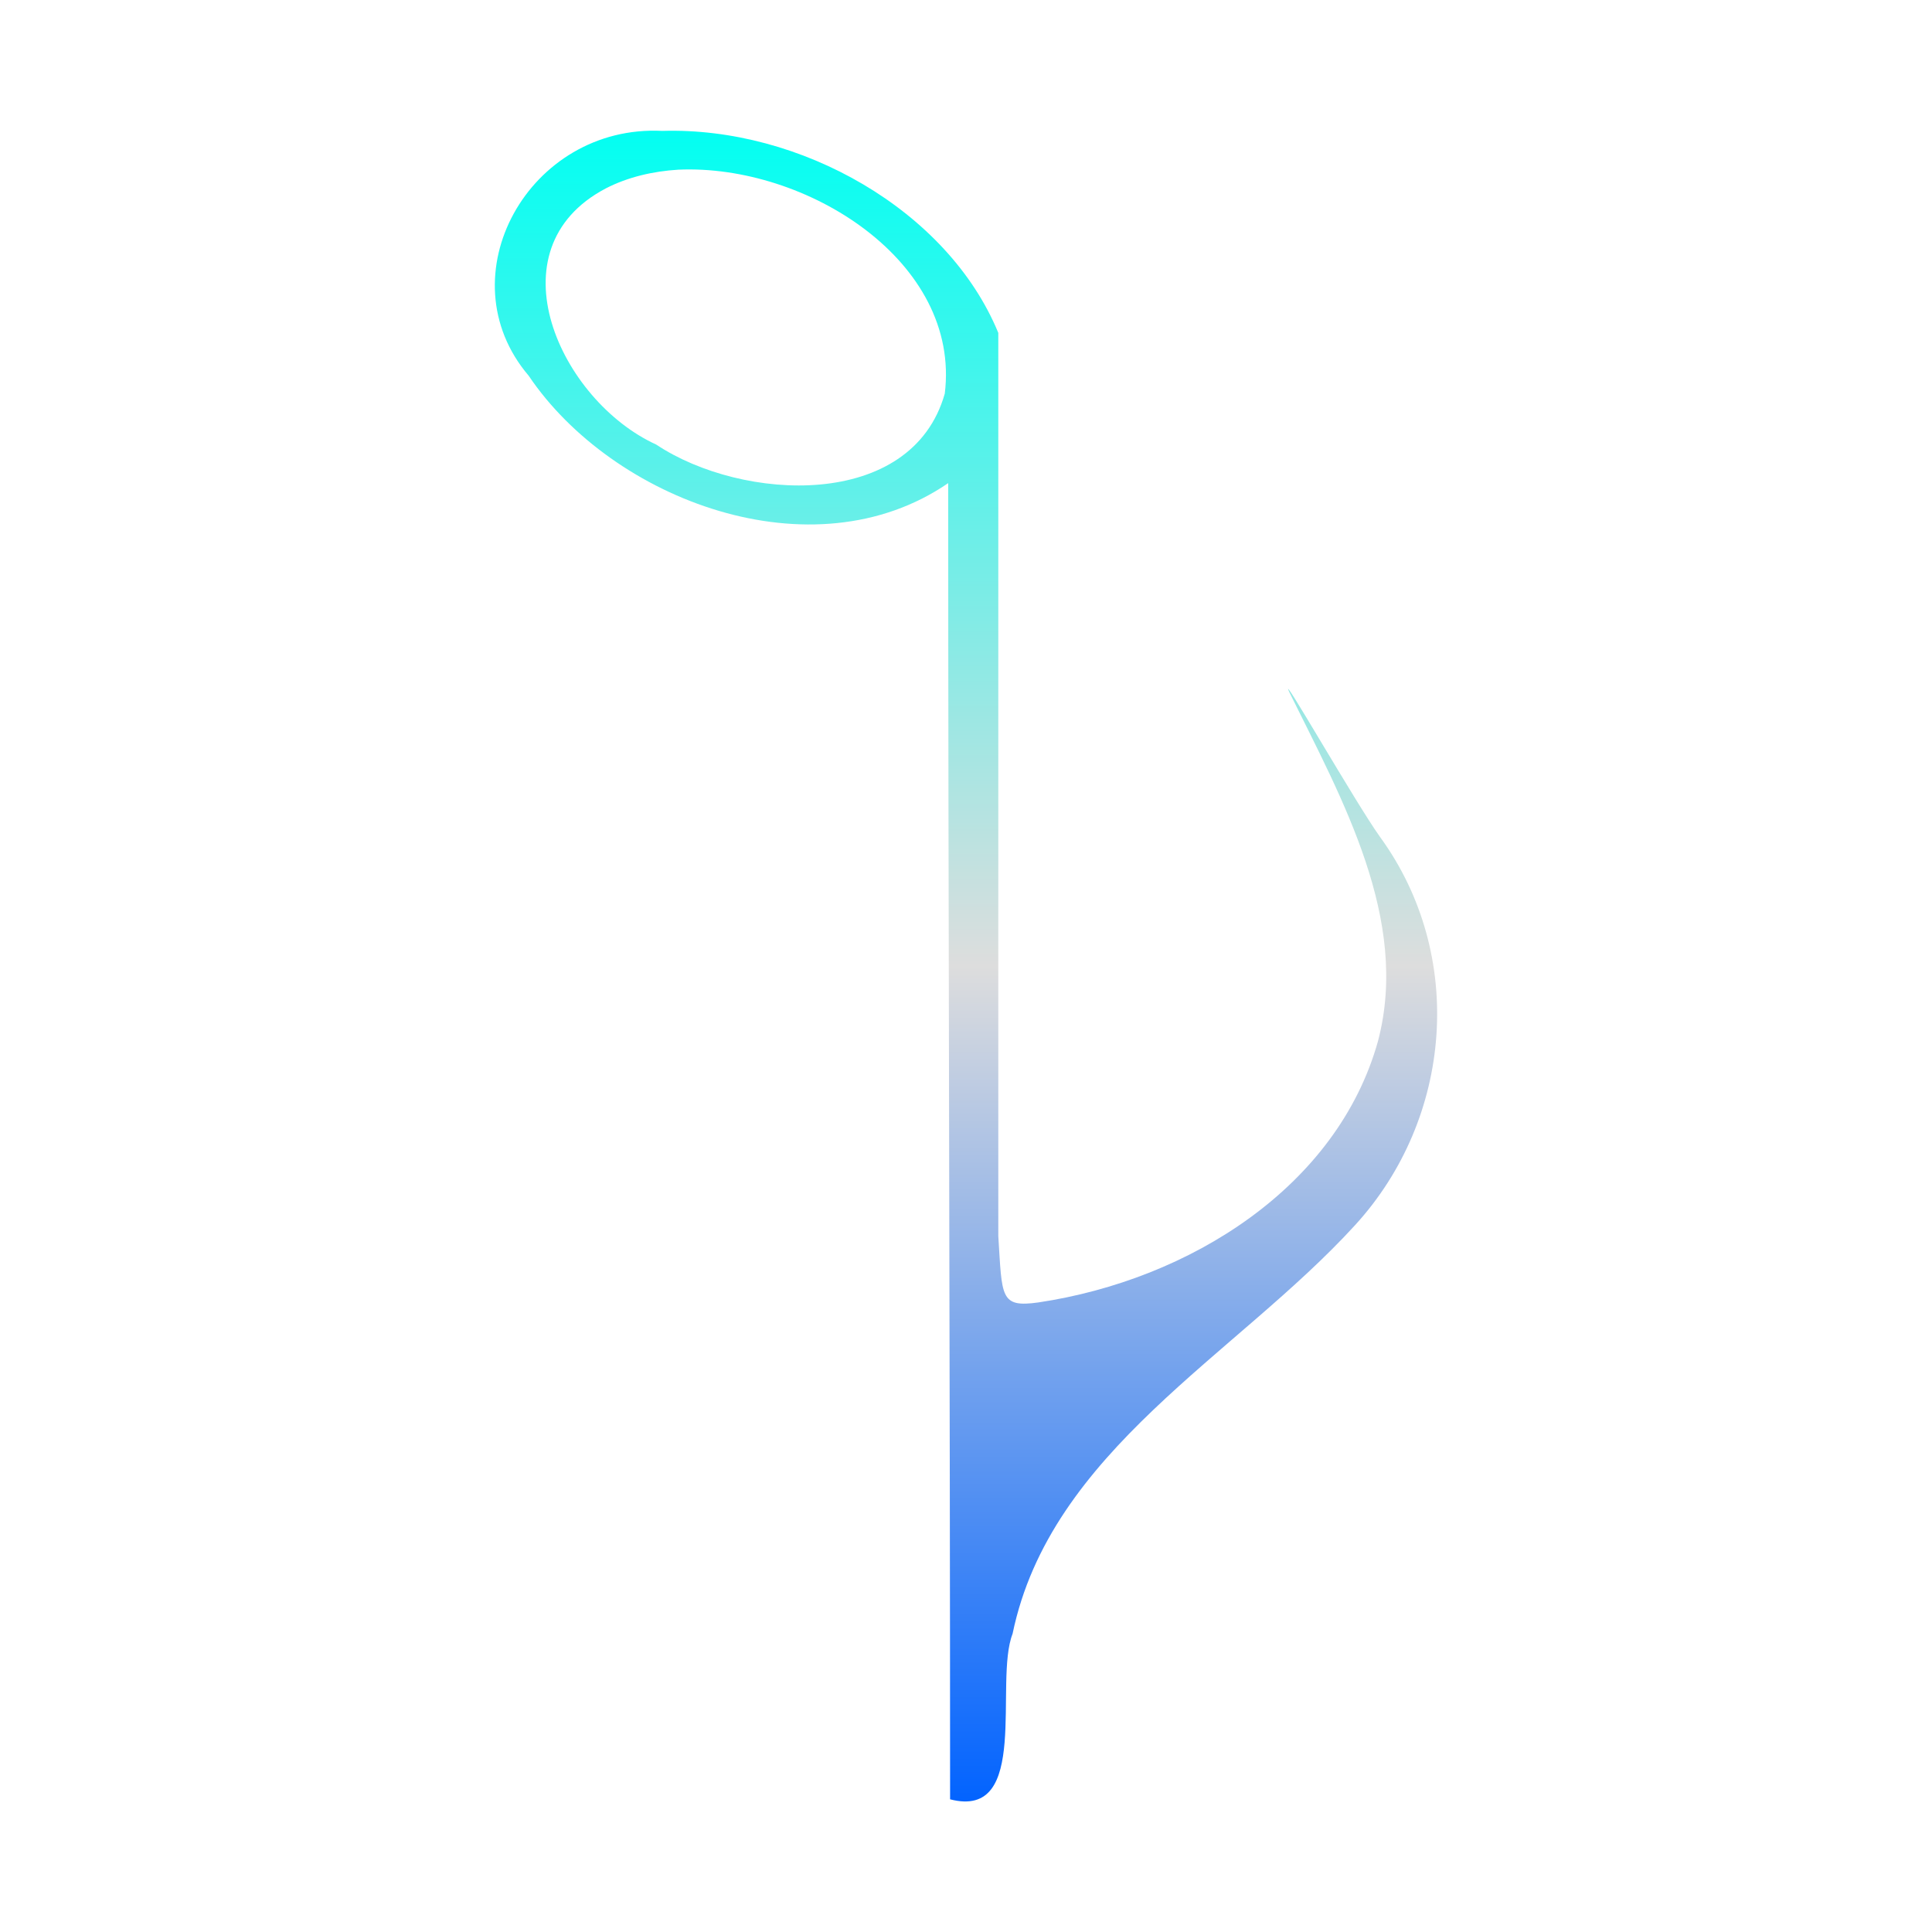<svg xmlns="http://www.w3.org/2000/svg" xmlns:xlink="http://www.w3.org/1999/xlink" width="64px" height="64px" viewBox="0 0 64 64" version="1.1">
<defs>
<linearGradient id="linear0" gradientUnits="userSpaceOnUse" x1="0" y1="0" x2="0" y2="1" gradientTransform="matrix(31.216,0,0,55.351,16.392,4.324)">
<stop offset="0" style="stop-color:#00fff2;stop-opacity:1;"/>
<stop offset="0.5" style="stop-color:#dddddd;stop-opacity:1;"/>
<stop offset="1" style="stop-color:#0062ff;stop-opacity:1;"/>
</linearGradient>
</defs>
<g id="surface1">
<path style=" stroke:none;fill-rule:nonzero;fill:url(#linear0);" d="M 21.941 4.336 C 17.516 4.113 14.715 9.16 17.512 12.445 C 20.285 16.562 26.918 19.086 31.41 16.004 C 31.41 29.957 31.473 45.652 31.473 59.605 C 34.152 60.297 32.918 55.719 33.543 54.121 C 34.797 48.062 40.941 44.91 44.891 40.582 C 48.125 37.043 48.559 31.637 45.719 27.73 C 44.918 26.617 42.32 22.066 42.711 22.93 C 44.461 26.477 46.707 30.461 45.648 34.488 C 44.301 39.312 39.414 42.395 34.395 43.145 C 33.117 43.324 33.199 42.961 33.07 40.949 C 33.07 30.977 33.07 21.004 33.07 11.027 C 31.395 6.957 26.504 4.199 21.941 4.336 Z M 22.469 5.621 C 26.711 5.43 31.836 8.66 31.297 13.039 C 30.199 16.918 24.59 16.625 21.738 14.727 C 18.57 13.281 16.234 8.258 20.066 6.242 C 20.801 5.863 21.637 5.672 22.469 5.621 Z M 22.469 5.621 "/>
</g>
</svg>
